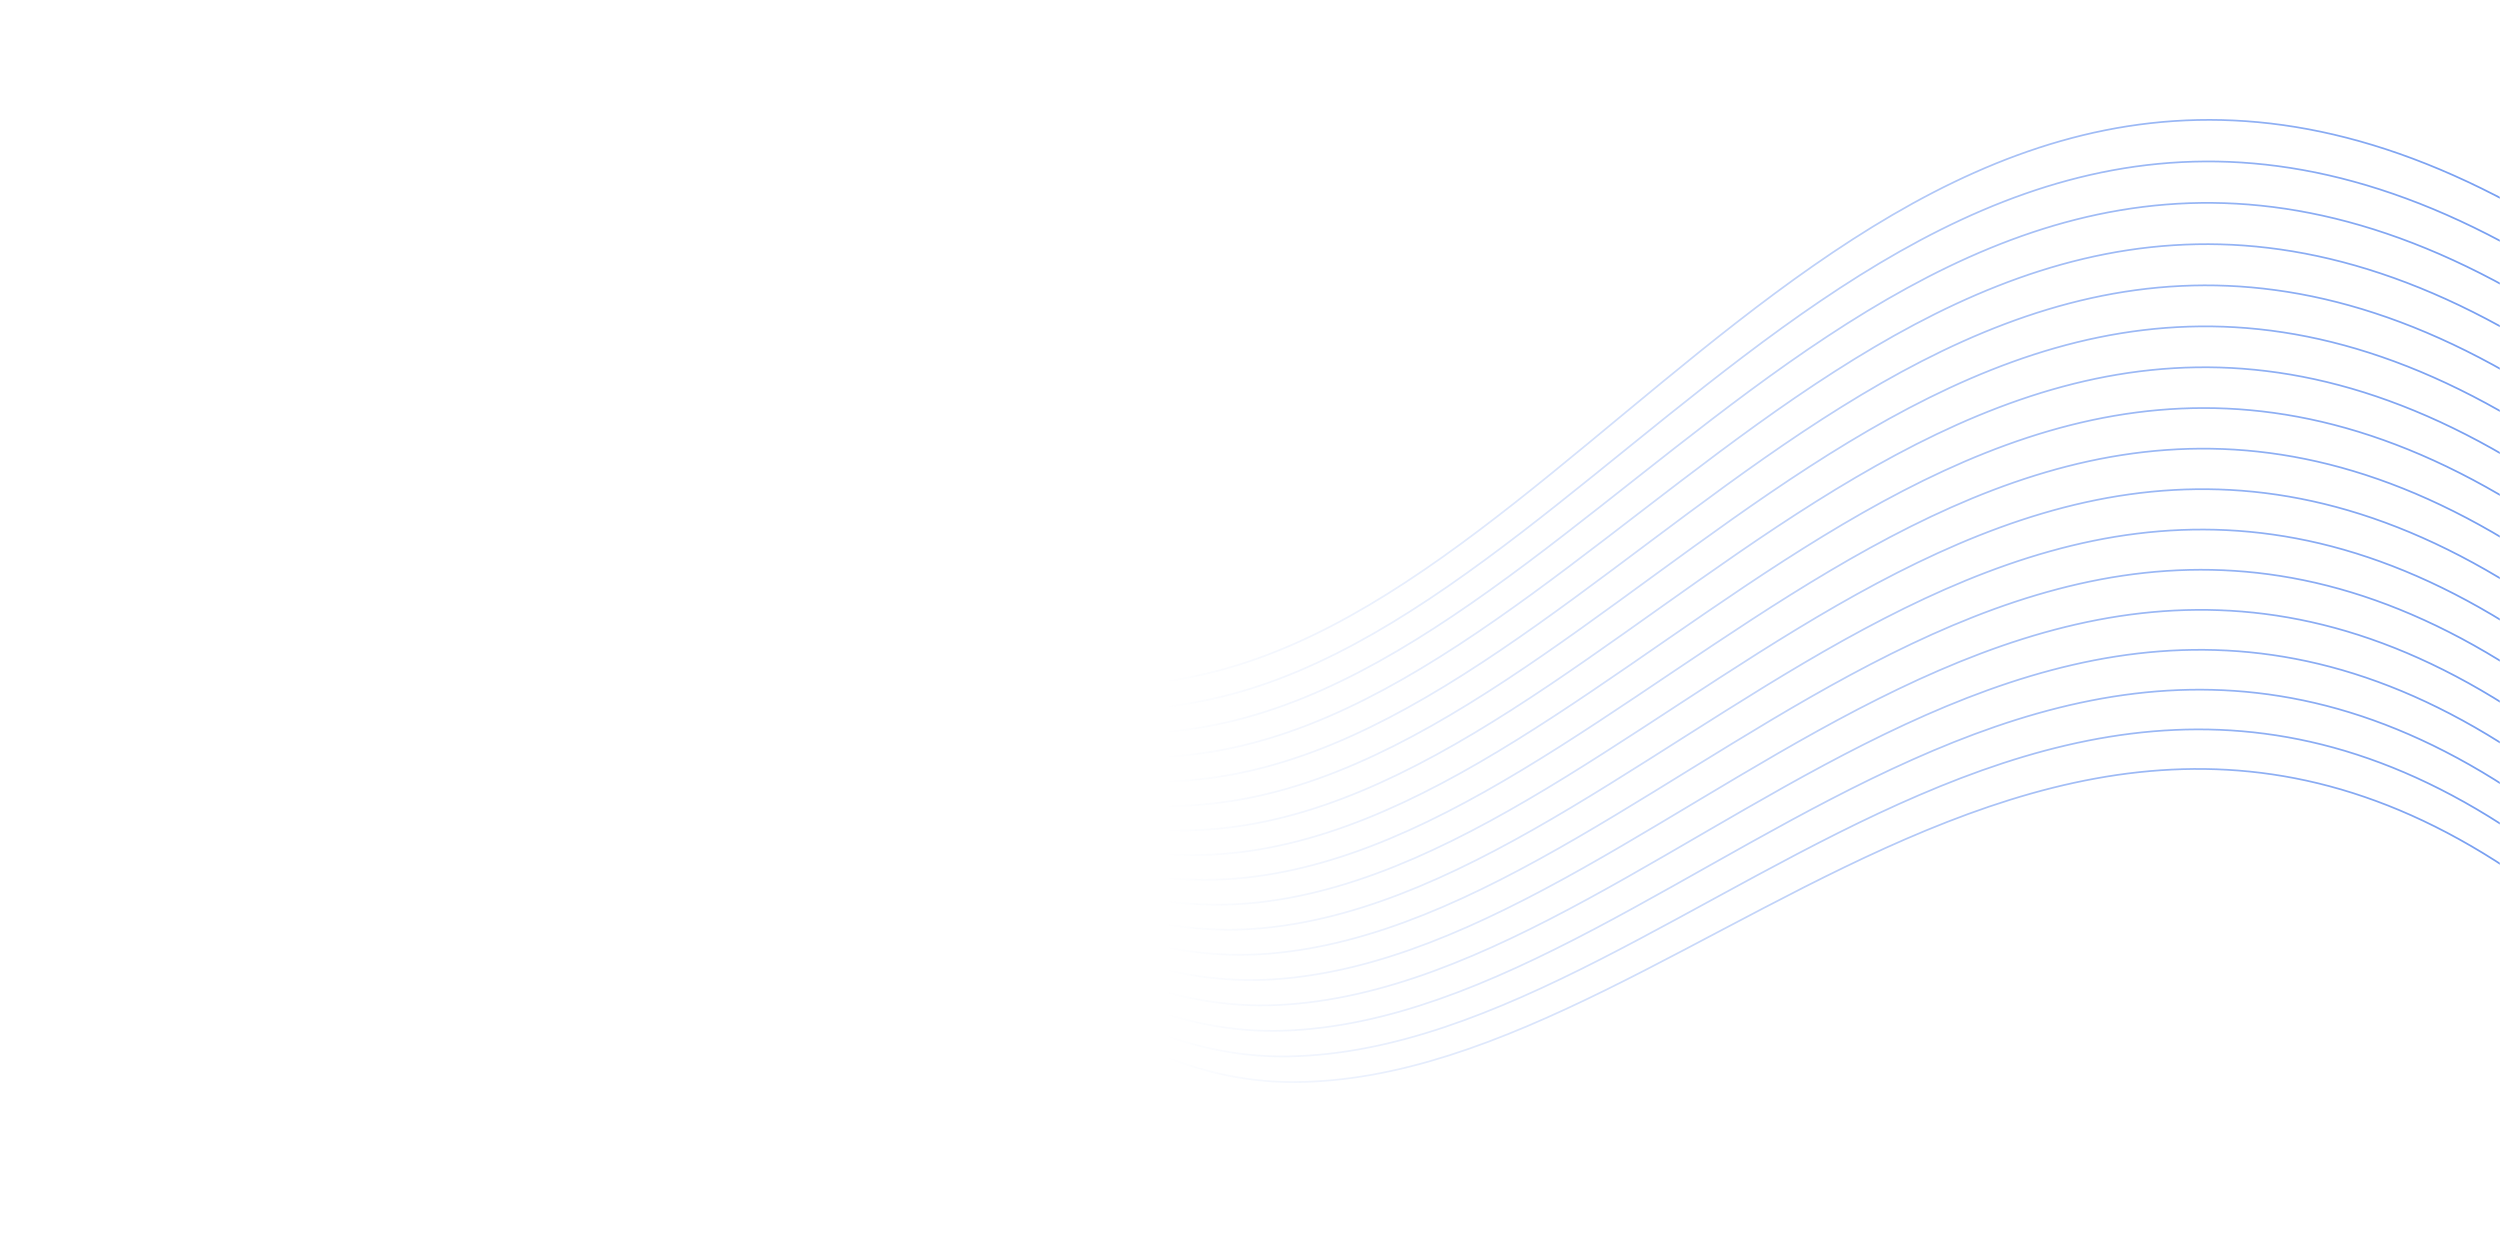 <svg width="1440" height="722" viewBox="0 0 1440 722" fill="none" xmlns="http://www.w3.org/2000/svg">
<mask id="mask0_387_6554" style="mask-type:alpha" maskUnits="userSpaceOnUse" x="0" y="0" width="1440" height="722">
<rect width="1440" height="722" fill="url(#paint0_linear_387_6554)"/>
</mask>
<g mask="url(#mask0_387_6554)">
<path opacity="0.6" d="M243.318 176.164C243.318 176.164 460.966 448.519 700.809 386.546C940.651 324.574 1118.1 -90.72 1478.91 136.336M250.241 175.073C250.241 175.073 463.706 459.458 703.569 401.338C943.432 343.218 1124.19 -69.202 1482.18 163.627M257.164 173.982C257.164 173.982 466.443 470.416 706.316 416.127C946.2 361.861 1130.27 -47.684 1485.43 190.897M264.086 172.891C264.086 172.891 469.182 481.354 709.077 430.919C948.984 380.485 1136.36 -26.165 1488.69 218.189M271.009 171.8C271.009 171.8 471.909 492.29 711.834 445.73C951.749 399.148 1142.44 -4.647 1491.94 245.499M277.932 170.709C277.932 170.709 474.646 503.249 714.594 460.521C954.53 417.792 1148.54 16.873 1495.2 272.771M284.854 169.618C284.854 169.618 477.386 514.187 717.342 475.311C957.298 436.435 1154.61 38.39 1498.45 300.061M291.776 168.527C291.776 168.527 480.125 525.125 720.102 490.102C960.078 455.079 1160.71 59.91 1501.71 327.353M298.699 167.436C298.699 167.436 482.862 536.083 722.862 504.894C962.859 473.724 1166.8 81.408 1504.97 354.625M305.622 166.345C305.622 166.345 485.602 547.022 725.606 519.703C965.624 492.386 1172.87 102.945 1508.22 381.935M312.544 165.255C312.544 165.255 488.342 557.96 728.367 534.494C968.392 511.029 1178.97 124.465 1511.48 409.227M319.467 164.164C319.467 164.164 491.065 568.917 731.127 549.286C971.176 529.654 1185.05 145.983 1514.75 436.499M326.39 163.073C326.39 163.073 493.805 579.855 733.888 564.077C973.957 548.298 1191.14 167.502 1518.01 463.791M333.312 161.982C333.312 161.982 496.545 590.793 736.635 578.867C976.725 566.941 1197.22 189 1521.26 491.08M340.235 160.891C340.235 160.891 499.282 601.751 739.392 593.678C979.503 585.605 1203.31 210.538 1524.52 518.372M347.154 159.82C347.154 159.82 502.018 612.709 742.15 608.489C982.281 604.269 1209.39 232.076 1527.76 545.682M354.077 158.729C354.077 158.729 504.758 623.648 744.897 623.279C985.049 622.912 1215.47 253.595 1531.01 572.972" stroke="#1C5EE8" stroke-miterlimit="10"/>
</g>
<defs>
<linearGradient id="paint0_linear_387_6554" x1="1440" y1="115.876" x2="671" y2="115.876" gradientUnits="userSpaceOnUse">
<stop stop-color="#D9D9D9"/>
<stop offset="1" stop-color="#D9D9D9" stop-opacity="0"/>
</linearGradient>
</defs>
</svg>
